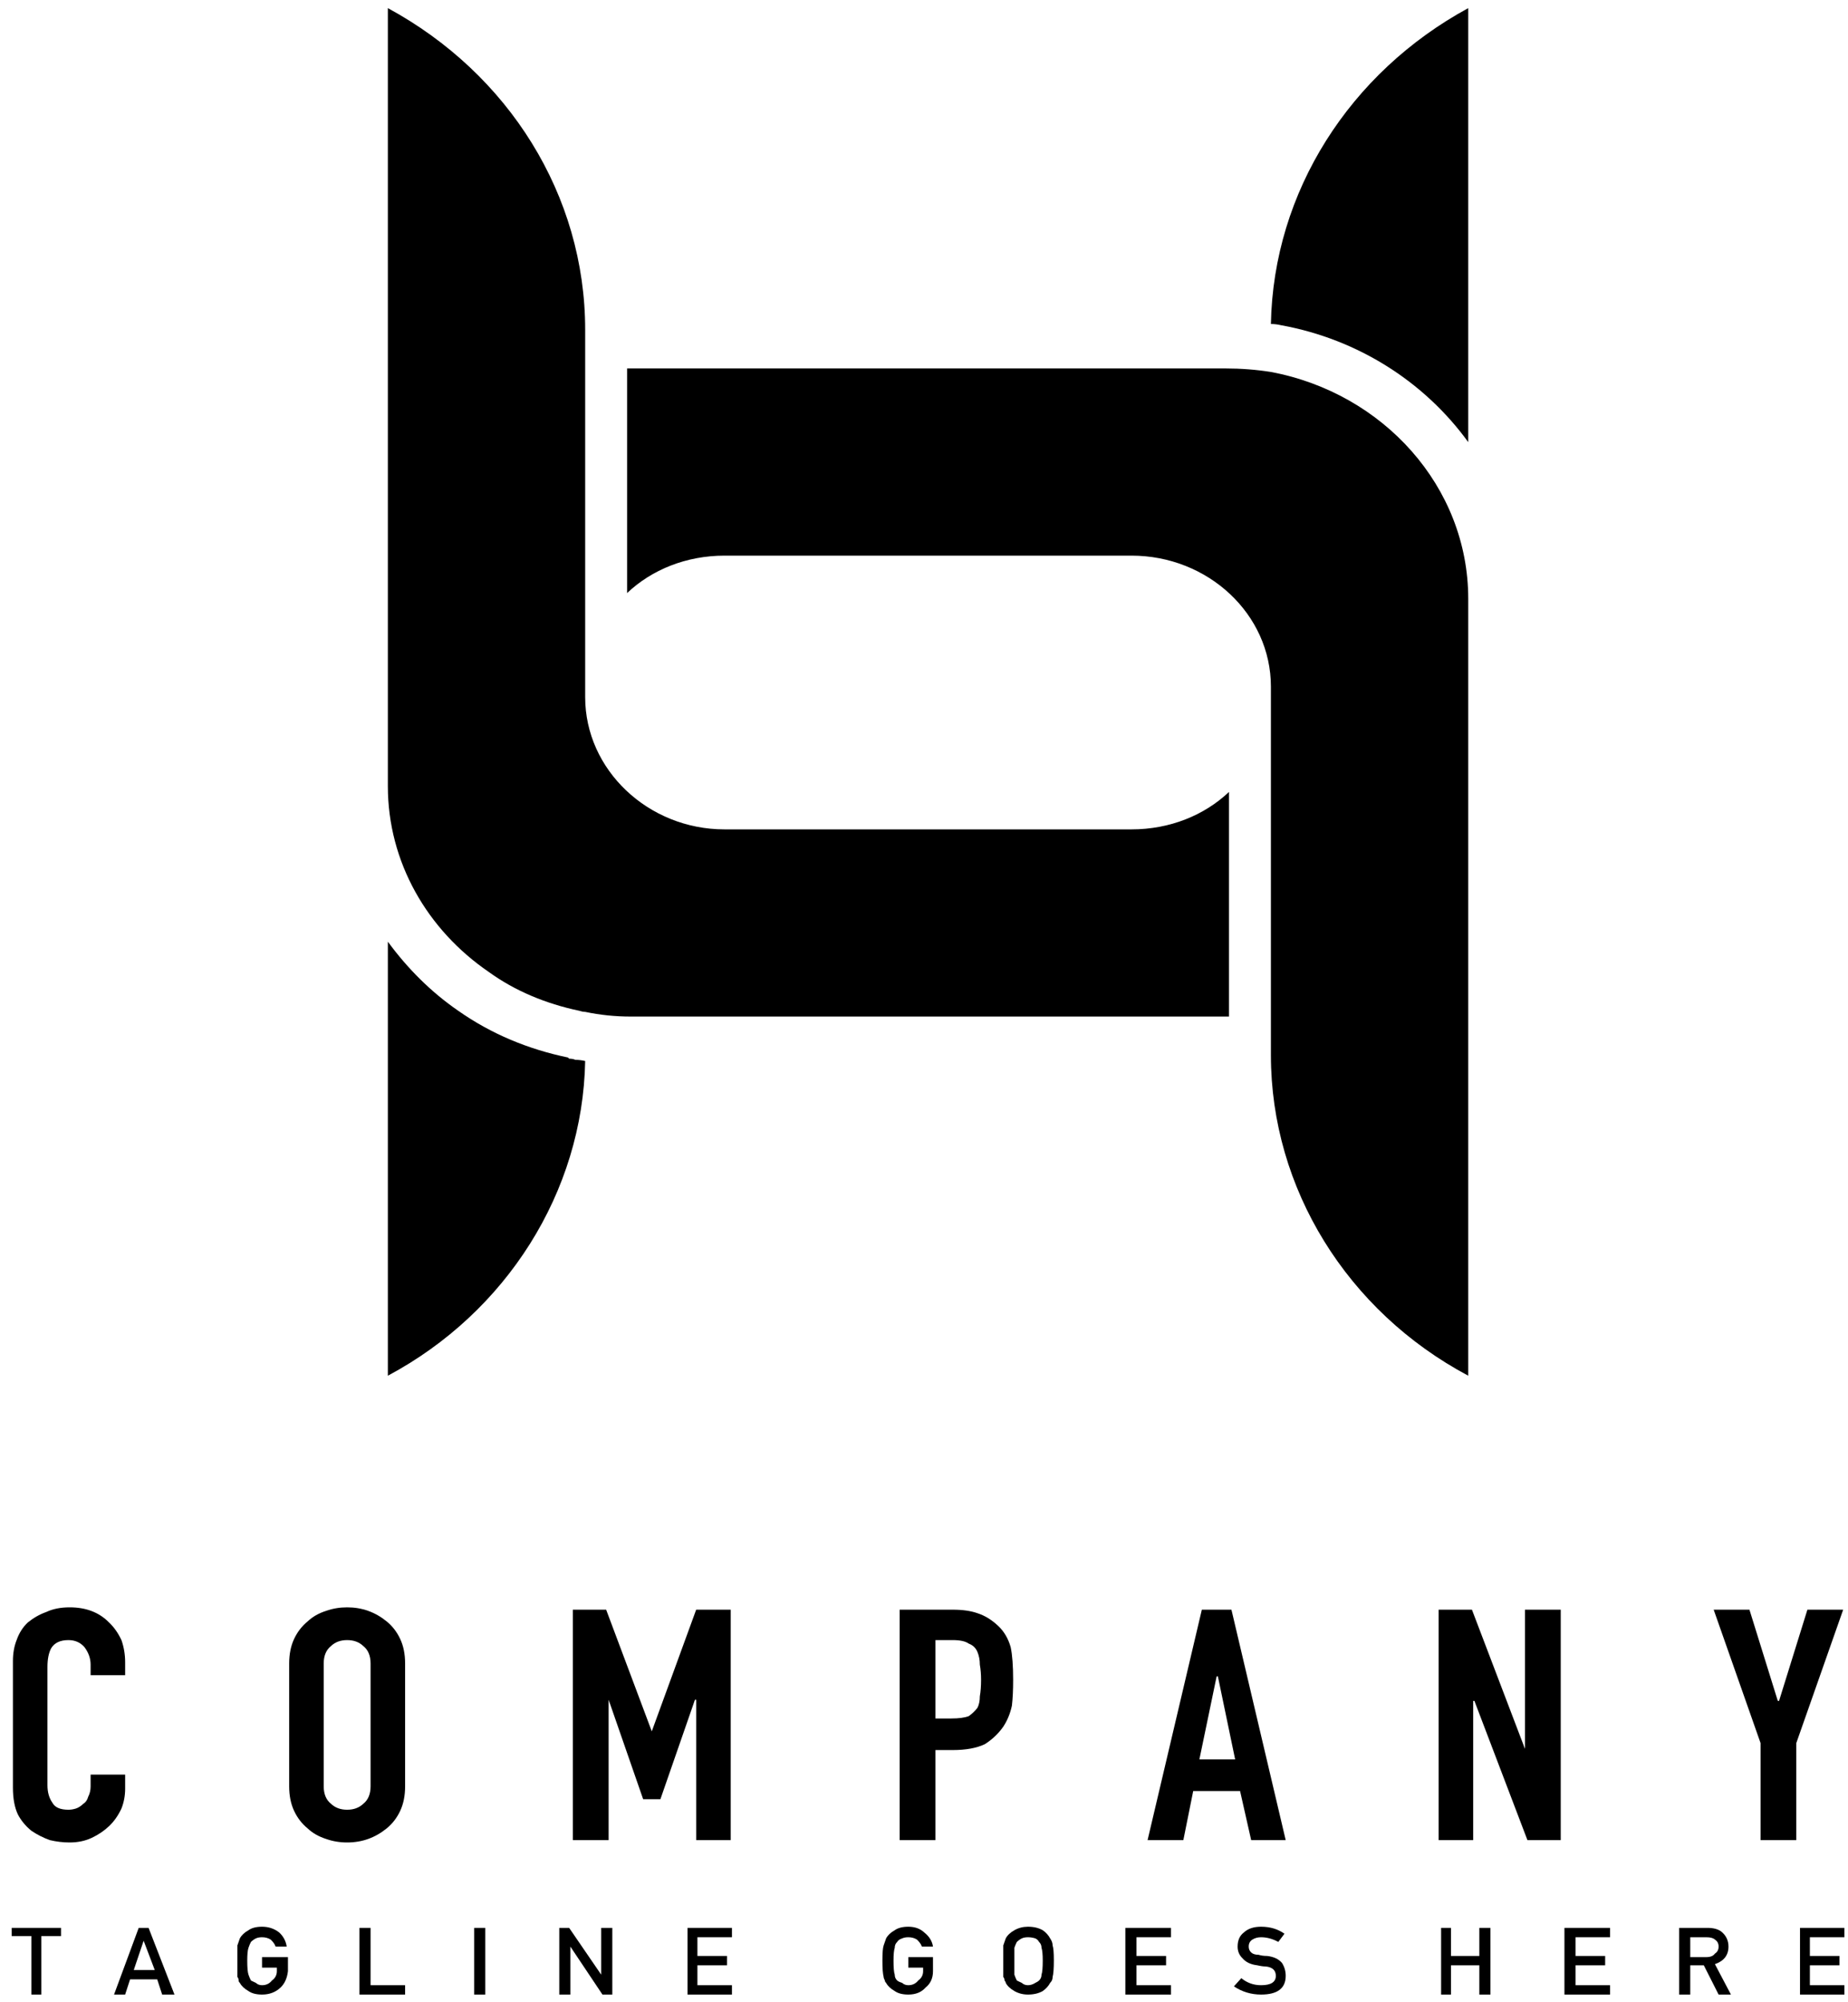 <svg width="121" height="131" viewBox="0 0 121 131" fill="none" xmlns="http://www.w3.org/2000/svg">
<path d="M2.057 119.814C2.434 120.069 2.838 120.273 3.268 120.426C3.699 120.528 4.13 120.579 4.56 120.579C5.099 120.579 5.583 120.477 6.014 120.273C6.444 120.069 6.821 119.814 7.144 119.507C7.467 119.201 7.737 118.818 7.952 118.359C8.113 117.951 8.194 117.517 8.194 117.058V116.139H5.933V116.904C5.933 117.16 5.879 117.389 5.772 117.593C5.718 117.798 5.61 117.951 5.449 118.053C5.287 118.206 5.126 118.308 4.964 118.359C4.802 118.41 4.641 118.436 4.479 118.436C3.941 118.436 3.591 118.282 3.43 117.976C3.214 117.67 3.107 117.287 3.107 116.828V109.095C3.107 108.585 3.187 108.176 3.349 107.87C3.564 107.513 3.941 107.334 4.479 107.334C4.91 107.334 5.26 107.487 5.529 107.794C5.798 108.151 5.933 108.534 5.933 108.942V109.631H8.194V108.789C8.194 108.279 8.113 107.794 7.952 107.334C7.737 106.875 7.467 106.492 7.144 106.186C6.498 105.522 5.637 105.191 4.56 105.191C3.968 105.191 3.457 105.293 3.026 105.497C2.595 105.65 2.191 105.88 1.815 106.186C1.492 106.492 1.249 106.875 1.088 107.334C0.926 107.743 0.846 108.202 0.846 108.712V116.981C0.846 117.696 0.953 118.282 1.169 118.742C1.384 119.15 1.68 119.507 2.057 119.814Z" fill="url(#paint0_linear_3_142)"/>
<path fill-rule="evenodd" clip-rule="evenodd" d="M19.257 118.512C19.042 118.053 18.934 117.517 18.934 116.904V108.866C18.934 108.253 19.042 107.717 19.257 107.258C19.473 106.798 19.769 106.416 20.146 106.109C20.469 105.803 20.872 105.573 21.357 105.42C21.788 105.267 22.245 105.191 22.73 105.191C23.214 105.191 23.672 105.267 24.103 105.42C24.533 105.573 24.937 105.803 25.314 106.109C25.691 106.416 25.987 106.798 26.202 107.258C26.418 107.717 26.525 108.253 26.525 108.866V116.904C26.525 117.517 26.418 118.053 26.202 118.512C25.987 118.972 25.691 119.354 25.314 119.661C24.937 119.967 24.533 120.196 24.103 120.35C23.672 120.503 23.214 120.579 22.73 120.579C22.245 120.579 21.788 120.503 21.357 120.35C20.872 120.196 20.469 119.967 20.146 119.661C19.769 119.354 19.473 118.972 19.257 118.512ZM21.195 116.904C21.195 117.415 21.357 117.798 21.68 118.053C21.949 118.308 22.299 118.436 22.73 118.436C23.16 118.436 23.51 118.308 23.78 118.053C24.103 117.798 24.264 117.415 24.264 116.904V108.866C24.264 108.355 24.103 107.972 23.78 107.717C23.51 107.462 23.16 107.334 22.73 107.334C22.299 107.334 21.949 107.462 21.68 107.717C21.357 107.972 21.195 108.355 21.195 108.866V116.904Z" fill="url(#paint1_linear_3_142)"/>
<path d="M42.676 113.306L39.688 105.344H37.508V120.426H39.85V111.239L42.111 117.747H43.241L45.502 111.239H45.583V120.426H47.844V105.344H45.583L42.676 113.306Z" fill="url(#paint2_linear_3_142)"/>
<path fill-rule="evenodd" clip-rule="evenodd" d="M66.175 107.794C66.283 108.304 66.337 109.019 66.337 109.937C66.337 110.601 66.31 111.162 66.256 111.622C66.148 112.132 65.96 112.591 65.691 113C65.368 113.459 64.964 113.842 64.48 114.148C63.941 114.403 63.241 114.531 62.38 114.531H61.249V120.426H58.907V105.344H62.38C63.026 105.344 63.564 105.42 63.995 105.573C64.48 105.727 64.937 106.007 65.368 106.416C65.745 106.773 66.014 107.232 66.175 107.794ZM64.237 109.937C64.237 109.58 64.21 109.248 64.156 108.942C64.156 108.636 64.103 108.355 63.995 108.1C63.887 107.845 63.699 107.666 63.43 107.564C63.214 107.411 62.864 107.334 62.38 107.334H61.249V112.464H62.299C62.784 112.464 63.16 112.413 63.43 112.311C63.645 112.158 63.833 111.979 63.995 111.775C64.103 111.571 64.156 111.315 64.156 111.009C64.21 110.703 64.237 110.346 64.237 109.937Z" fill="url(#paint3_linear_3_142)"/>
<path fill-rule="evenodd" clip-rule="evenodd" d="M80.63 105.344L84.183 120.426H81.922L81.195 117.211H78.127L77.481 120.426H75.139L78.692 105.344H80.63ZM80.873 115.144L79.742 109.708H79.661L78.531 115.144H80.873Z" fill="url(#paint4_linear_3_142)"/>
<path d="M94.197 120.426H96.458V111.315H96.539L100.011 120.426H102.191V105.344H99.85V114.454L96.377 105.344H94.197V120.426Z" fill="url(#paint5_linear_3_142)"/>
<path d="M115.274 120.426H117.615V114.072L120.684 105.344H118.342L116.485 111.315H116.404L114.547 105.344H112.205L115.274 114.072V120.426Z" fill="url(#paint6_linear_3_142)"/>
<path d="M2.703 130.532V126.704H3.995V126.168H0.765V126.704H2.057V130.532H2.703Z" fill="url(#paint7_linear_3_142)"/>
<path fill-rule="evenodd" clip-rule="evenodd" d="M11.424 130.532H10.617L10.294 129.537H8.517L8.194 130.532H7.467L9.082 126.168H9.728L11.424 130.532ZM10.132 128.924L9.405 127.01L8.759 128.924H10.132Z" fill="url(#paint8_linear_3_142)"/>
<path d="M15.623 129.613C15.623 129.665 15.65 129.716 15.704 129.767C15.812 129.971 16 130.149 16.27 130.303C16.485 130.456 16.781 130.532 17.158 130.532C17.642 130.532 18.046 130.379 18.369 130.073C18.638 129.818 18.8 129.46 18.854 129.001V128.082H17.158V128.771H18.127V129.001C18.127 129.256 18.019 129.46 17.804 129.613C17.642 129.818 17.427 129.92 17.158 129.92C16.996 129.92 16.862 129.869 16.754 129.767C16.646 129.716 16.539 129.665 16.431 129.613C16.377 129.511 16.323 129.384 16.27 129.231C16.216 129.078 16.189 128.771 16.189 128.312C16.189 127.904 16.216 127.623 16.27 127.47C16.323 127.317 16.377 127.189 16.431 127.087C16.539 126.985 16.646 126.908 16.754 126.857C16.862 126.806 16.996 126.781 17.158 126.781C17.373 126.781 17.562 126.832 17.723 126.934C17.885 127.087 17.992 127.24 18.046 127.393H18.773C18.719 127.036 18.558 126.73 18.288 126.474C17.965 126.219 17.588 126.092 17.158 126.092C16.781 126.092 16.485 126.168 16.27 126.321C16 126.474 15.812 126.653 15.704 126.857C15.65 127.01 15.597 127.164 15.543 127.317C15.543 127.47 15.543 127.802 15.543 128.312C15.543 128.822 15.543 129.18 15.543 129.384C15.597 129.435 15.623 129.511 15.623 129.613Z" fill="url(#paint9_linear_3_142)"/>
<path d="M23.537 126.168V130.532H26.525V129.92H24.264V126.168H23.537Z" fill="url(#paint10_linear_3_142)"/>
<path d="M31.047 126.168V130.532H31.774V126.168H31.047Z" fill="url(#paint11_linear_3_142)"/>
<path d="M36.62 126.168V130.532H37.346V127.393L39.446 130.532H40.092V126.168H39.365V129.231L37.266 126.168H36.62Z" fill="url(#paint12_linear_3_142)"/>
<path d="M47.925 126.781V126.168H45.018V130.532H47.925V129.92H45.664V128.618H47.602V128.006H45.664V126.781H47.925Z" fill="url(#paint13_linear_3_142)"/>
<path d="M58.019 126.857C57.965 127.01 57.911 127.164 57.858 127.317C57.804 127.47 57.777 127.802 57.777 128.312C57.777 128.822 57.804 129.18 57.858 129.384C57.858 129.435 57.885 129.511 57.938 129.613C57.938 129.665 57.965 129.716 58.019 129.767C58.127 129.971 58.315 130.149 58.584 130.303C58.8 130.456 59.096 130.532 59.473 130.532C59.957 130.532 60.334 130.379 60.603 130.073C60.926 129.818 61.088 129.46 61.088 129.001V128.082H59.473V128.771H60.442V129.001C60.442 129.256 60.334 129.46 60.119 129.613C59.957 129.818 59.742 129.92 59.473 129.92C59.311 129.92 59.177 129.869 59.069 129.767C58.907 129.716 58.8 129.665 58.746 129.613C58.638 129.511 58.584 129.384 58.584 129.231C58.531 129.078 58.504 128.771 58.504 128.312C58.504 127.904 58.531 127.623 58.584 127.47C58.584 127.317 58.638 127.189 58.746 127.087C58.8 126.985 58.907 126.908 59.069 126.857C59.177 126.806 59.311 126.781 59.473 126.781C59.688 126.781 59.877 126.832 60.038 126.934C60.2 127.087 60.307 127.24 60.361 127.393H61.088C61.034 127.036 60.846 126.73 60.523 126.474C60.253 126.219 59.903 126.092 59.473 126.092C59.096 126.092 58.8 126.168 58.584 126.321C58.315 126.474 58.127 126.653 58.019 126.857Z" fill="url(#paint14_linear_3_142)"/>
<path fill-rule="evenodd" clip-rule="evenodd" d="M66.418 126.321C66.687 126.168 66.983 126.092 67.306 126.092C67.683 126.092 68.006 126.168 68.275 126.321C68.49 126.474 68.652 126.653 68.759 126.857C68.867 127.01 68.921 127.164 68.921 127.317C68.975 127.47 69.002 127.802 69.002 128.312C69.002 128.822 68.975 129.18 68.921 129.384C68.921 129.537 68.867 129.664 68.759 129.767C68.652 129.971 68.49 130.149 68.275 130.303C68.006 130.456 67.683 130.532 67.306 130.532C66.983 130.532 66.687 130.456 66.418 130.303C66.148 130.149 65.96 129.971 65.852 129.767C65.852 129.716 65.825 129.665 65.772 129.613C65.772 129.511 65.745 129.435 65.691 129.384C65.691 129.18 65.691 128.822 65.691 128.312C65.691 127.802 65.691 127.47 65.691 127.317C65.745 127.164 65.798 127.01 65.852 126.857C65.96 126.653 66.148 126.474 66.418 126.321ZM66.418 128.312C66.418 128.771 66.418 129.078 66.418 129.231C66.471 129.384 66.525 129.511 66.579 129.613C66.687 129.665 66.794 129.716 66.902 129.767C67.01 129.869 67.144 129.92 67.306 129.92C67.467 129.92 67.629 129.869 67.79 129.767C67.898 129.716 67.979 129.665 68.033 129.613C68.14 129.511 68.194 129.384 68.194 129.231C68.248 129.078 68.275 128.771 68.275 128.312C68.275 127.904 68.248 127.623 68.194 127.47C68.194 127.317 68.14 127.189 68.033 127.087C67.979 126.985 67.898 126.908 67.79 126.857C67.629 126.806 67.467 126.781 67.306 126.781C67.144 126.781 67.01 126.806 66.902 126.857C66.794 126.908 66.687 126.985 66.579 127.087C66.525 127.189 66.471 127.317 66.418 127.47C66.418 127.623 66.418 127.904 66.418 128.312Z" fill="url(#paint15_linear_3_142)"/>
<path d="M73.685 130.532H76.673V129.92H74.412V128.618H76.35V128.006H74.412V126.781H76.673V126.168H73.685V130.532Z" fill="url(#paint16_linear_3_142)"/>
<path d="M82.568 129.92C82.084 129.92 81.653 129.767 81.276 129.46L80.792 129.996C81.33 130.354 81.922 130.532 82.568 130.532C83.645 130.532 84.183 130.124 84.183 129.307C84.183 129.001 84.103 128.72 83.941 128.465C83.726 128.21 83.403 128.057 82.972 128.006C82.757 128.006 82.568 127.98 82.407 127.929C82.192 127.929 82.03 127.878 81.922 127.776C81.815 127.674 81.761 127.546 81.761 127.393C81.761 127.189 81.841 127.036 82.003 126.934C82.165 126.832 82.353 126.781 82.568 126.781C82.945 126.781 83.322 126.883 83.699 127.087L84.103 126.551C83.672 126.245 83.16 126.092 82.568 126.092C82.084 126.092 81.707 126.219 81.438 126.474C81.169 126.679 81.034 126.985 81.034 127.393C81.034 127.699 81.142 127.955 81.357 128.159C81.572 128.414 81.895 128.567 82.326 128.618C82.541 128.669 82.73 128.695 82.891 128.695C83.322 128.746 83.537 128.95 83.537 129.307C83.537 129.716 83.214 129.92 82.568 129.92Z" fill="url(#paint17_linear_3_142)"/>
<path d="M94.358 126.168V130.532H95.004V128.618H96.862V130.532H97.588V126.168H96.862V128.006H95.004V126.168H94.358Z" fill="url(#paint18_linear_3_142)"/>
<path d="M105.422 129.92H103.16V128.618H105.099V128.006H103.16V126.781H105.422V126.168H102.434V130.532H105.422V129.92Z" fill="url(#paint19_linear_3_142)"/>
<path fill-rule="evenodd" clip-rule="evenodd" d="M110.671 130.532H109.944V126.168H111.801C112.178 126.168 112.474 126.245 112.689 126.398C113.012 126.653 113.174 126.985 113.174 127.393C113.174 127.955 112.878 128.337 112.286 128.542L113.335 130.532H112.528L111.559 128.618H110.671V130.532ZM110.671 128.082H111.72C111.99 128.082 112.178 128.006 112.286 127.853C112.447 127.75 112.528 127.597 112.528 127.393C112.528 127.189 112.447 127.036 112.286 126.934C112.178 126.832 111.99 126.781 111.72 126.781H110.671V128.082Z" fill="url(#paint20_linear_3_142)"/>
<path d="M120.765 126.781V126.168H117.858V130.532H120.765V129.92H118.504V128.618H120.442V128.006H118.504V126.781H120.765Z" fill="url(#paint21_linear_3_142)"/>
<path d="M80.469 51.828V66.528H41.303C40.28 66.528 39.284 66.425 38.315 66.221C38.208 66.221 38.073 66.196 37.911 66.145C35.731 65.685 33.712 64.843 32.017 63.618C27.979 60.862 25.395 56.422 25.395 51.445V0.532C33.309 4.82 38.315 12.782 38.315 21.586V45.626C38.315 50.373 42.434 54.278 47.44 54.278H74.089C76.593 54.278 78.854 53.359 80.469 51.828Z" fill="url(#paint22_linear_3_142)"/>
<path d="M96.135 0.532V28.936C93.309 25.032 88.948 22.199 83.86 21.28C83.645 21.229 83.43 21.203 83.214 21.203C83.376 12.552 88.383 4.743 96.135 0.532Z" fill="url(#paint23_linear_3_142)"/>
<path d="M96.135 39.195V90.032C88.221 85.821 83.214 77.782 83.214 69.054V44.937C83.214 40.191 79.096 36.363 74.089 36.363H47.44C44.937 36.363 42.676 37.281 41.061 38.812V24.113H80.226C81.249 24.113 82.245 24.189 83.214 24.343C90.563 25.721 96.135 31.846 96.135 39.195Z" fill="url(#paint24_linear_3_142)"/>
<path d="M38.315 69.437C38.154 78.012 33.147 85.897 25.395 90.032V61.628C26.687 63.389 28.221 64.92 29.998 66.145C32.178 67.676 34.601 68.671 37.185 69.207L37.266 69.284C37.427 69.284 37.562 69.309 37.669 69.36C37.885 69.36 38.1 69.386 38.315 69.437Z" fill="url(#paint25_linear_3_142)"/>
<defs>
<linearGradient id="paint0_linear_3_142" x1="0.846" y1="105.191" x2="8.194" y2="105.191" gradientUnits="userSpaceOnUse">
<stop/>
<stop offset="0.328"/>
<stop offset="0.524"/>
<stop offset="0.73"/>
<stop offset="1"/>
</linearGradient>
<linearGradient id="paint1_linear_3_142" x1="18.934" y1="105.191" x2="26.525" y2="105.191" gradientUnits="userSpaceOnUse">
<stop/>
<stop offset="0.328"/>
<stop offset="0.524"/>
<stop offset="0.73"/>
<stop offset="1"/>
</linearGradient>
<linearGradient id="paint2_linear_3_142" x1="37.508" y1="105.344" x2="47.844" y2="105.344" gradientUnits="userSpaceOnUse">
<stop/>
<stop offset="0.328"/>
<stop offset="0.524"/>
<stop offset="0.73"/>
<stop offset="1"/>
</linearGradient>
<linearGradient id="paint3_linear_3_142" x1="58.907" y1="105.344" x2="66.337" y2="105.344" gradientUnits="userSpaceOnUse">
<stop/>
<stop offset="0.328"/>
<stop offset="0.524"/>
<stop offset="0.73"/>
<stop offset="1"/>
</linearGradient>
<linearGradient id="paint4_linear_3_142" x1="75.139" y1="105.344" x2="84.183" y2="105.344" gradientUnits="userSpaceOnUse">
<stop/>
<stop offset="0.328"/>
<stop offset="0.524"/>
<stop offset="0.73"/>
<stop offset="1"/>
</linearGradient>
<linearGradient id="paint5_linear_3_142" x1="94.197" y1="105.344" x2="102.191" y2="105.344" gradientUnits="userSpaceOnUse">
<stop/>
<stop offset="0.328"/>
<stop offset="0.524"/>
<stop offset="0.73"/>
<stop offset="1"/>
</linearGradient>
<linearGradient id="paint6_linear_3_142" x1="112.205" y1="105.344" x2="120.684" y2="105.344" gradientUnits="userSpaceOnUse">
<stop/>
<stop offset="0.328"/>
<stop offset="0.524"/>
<stop offset="0.73"/>
<stop offset="1"/>
</linearGradient>
<linearGradient id="paint7_linear_3_142" x1="0.765" y1="126.168" x2="3.995" y2="126.168" gradientUnits="userSpaceOnUse">
<stop/>
<stop offset="0.328"/>
<stop offset="0.524"/>
<stop offset="0.73"/>
<stop offset="1"/>
</linearGradient>
<linearGradient id="paint8_linear_3_142" x1="7.467" y1="126.168" x2="11.424" y2="126.168" gradientUnits="userSpaceOnUse">
<stop/>
<stop offset="0.328"/>
<stop offset="0.524"/>
<stop offset="0.73"/>
<stop offset="1"/>
</linearGradient>
<linearGradient id="paint9_linear_3_142" x1="15.543" y1="126.092" x2="18.854" y2="126.092" gradientUnits="userSpaceOnUse">
<stop/>
<stop offset="0.328"/>
<stop offset="0.524"/>
<stop offset="0.73"/>
<stop offset="1"/>
</linearGradient>
<linearGradient id="paint10_linear_3_142" x1="23.537" y1="126.168" x2="26.525" y2="126.168" gradientUnits="userSpaceOnUse">
<stop/>
<stop offset="0.328"/>
<stop offset="0.524"/>
<stop offset="0.73"/>
<stop offset="1"/>
</linearGradient>
<linearGradient id="paint11_linear_3_142" x1="31.047" y1="126.168" x2="31.774" y2="126.168" gradientUnits="userSpaceOnUse">
<stop/>
<stop offset="0.328"/>
<stop offset="0.524"/>
<stop offset="0.73"/>
<stop offset="1"/>
</linearGradient>
<linearGradient id="paint12_linear_3_142" x1="36.62" y1="126.168" x2="40.092" y2="126.168" gradientUnits="userSpaceOnUse">
<stop/>
<stop offset="0.328"/>
<stop offset="0.524"/>
<stop offset="0.73"/>
<stop offset="1"/>
</linearGradient>
<linearGradient id="paint13_linear_3_142" x1="45.018" y1="126.168" x2="47.925" y2="126.168" gradientUnits="userSpaceOnUse">
<stop/>
<stop offset="0.328"/>
<stop offset="0.524"/>
<stop offset="0.73"/>
<stop offset="1"/>
</linearGradient>
<linearGradient id="paint14_linear_3_142" x1="57.777" y1="126.092" x2="61.088" y2="126.092" gradientUnits="userSpaceOnUse">
<stop/>
<stop offset="0.328"/>
<stop offset="0.524"/>
<stop offset="0.73"/>
<stop offset="1"/>
</linearGradient>
<linearGradient id="paint15_linear_3_142" x1="65.691" y1="126.092" x2="69.002" y2="126.092" gradientUnits="userSpaceOnUse">
<stop/>
<stop offset="0.328"/>
<stop offset="0.524"/>
<stop offset="0.73"/>
<stop offset="1"/>
</linearGradient>
<linearGradient id="paint16_linear_3_142" x1="73.685" y1="126.168" x2="76.673" y2="126.168" gradientUnits="userSpaceOnUse">
<stop/>
<stop offset="0.328"/>
<stop offset="0.524"/>
<stop offset="0.73"/>
<stop offset="1"/>
</linearGradient>
<linearGradient id="paint17_linear_3_142" x1="80.792" y1="126.092" x2="84.183" y2="126.092" gradientUnits="userSpaceOnUse">
<stop/>
<stop offset="0.328"/>
<stop offset="0.524"/>
<stop offset="0.73"/>
<stop offset="1"/>
</linearGradient>
<linearGradient id="paint18_linear_3_142" x1="94.358" y1="126.168" x2="97.588" y2="126.168" gradientUnits="userSpaceOnUse">
<stop/>
<stop offset="0.328"/>
<stop offset="0.524"/>
<stop offset="0.73"/>
<stop offset="1"/>
</linearGradient>
<linearGradient id="paint19_linear_3_142" x1="102.434" y1="126.168" x2="105.422" y2="126.168" gradientUnits="userSpaceOnUse">
<stop/>
<stop offset="0.328"/>
<stop offset="0.524"/>
<stop offset="0.73"/>
<stop offset="1"/>
</linearGradient>
<linearGradient id="paint20_linear_3_142" x1="109.944" y1="126.168" x2="113.335" y2="126.168" gradientUnits="userSpaceOnUse">
<stop/>
<stop offset="0.328"/>
<stop offset="0.524"/>
<stop offset="0.73"/>
<stop offset="1"/>
</linearGradient>
<linearGradient id="paint21_linear_3_142" x1="117.858" y1="126.168" x2="120.765" y2="126.168" gradientUnits="userSpaceOnUse">
<stop/>
<stop offset="0.328"/>
<stop offset="0.524"/>
<stop offset="0.73"/>
<stop offset="1"/>
</linearGradient>
<linearGradient id="paint22_linear_3_142" x1="25.395" y1="0.532" x2="80.469" y2="0.532" gradientUnits="userSpaceOnUse">
<stop/>
<stop offset="0.328"/>
<stop offset="0.524"/>
<stop offset="0.73"/>
<stop offset="1"/>
</linearGradient>
<linearGradient id="paint23_linear_3_142" x1="83.214" y1="0.532" x2="96.135" y2="0.532" gradientUnits="userSpaceOnUse">
<stop/>
<stop offset="0.328"/>
<stop offset="0.524"/>
<stop offset="0.73"/>
<stop offset="1"/>
</linearGradient>
<linearGradient id="paint24_linear_3_142" x1="41.061" y1="24.113" x2="96.135" y2="24.113" gradientUnits="userSpaceOnUse">
<stop/>
<stop offset="0.328"/>
<stop offset="0.524"/>
<stop offset="0.73"/>
<stop offset="1"/>
</linearGradient>
<linearGradient id="paint25_linear_3_142" x1="25.395" y1="61.628" x2="38.315" y2="61.628" gradientUnits="userSpaceOnUse">
<stop/>
<stop offset="0.328"/>
<stop offset="0.524"/>
<stop offset="0.73"/>
<stop offset="1"/>
</linearGradient>
</defs>
</svg>
